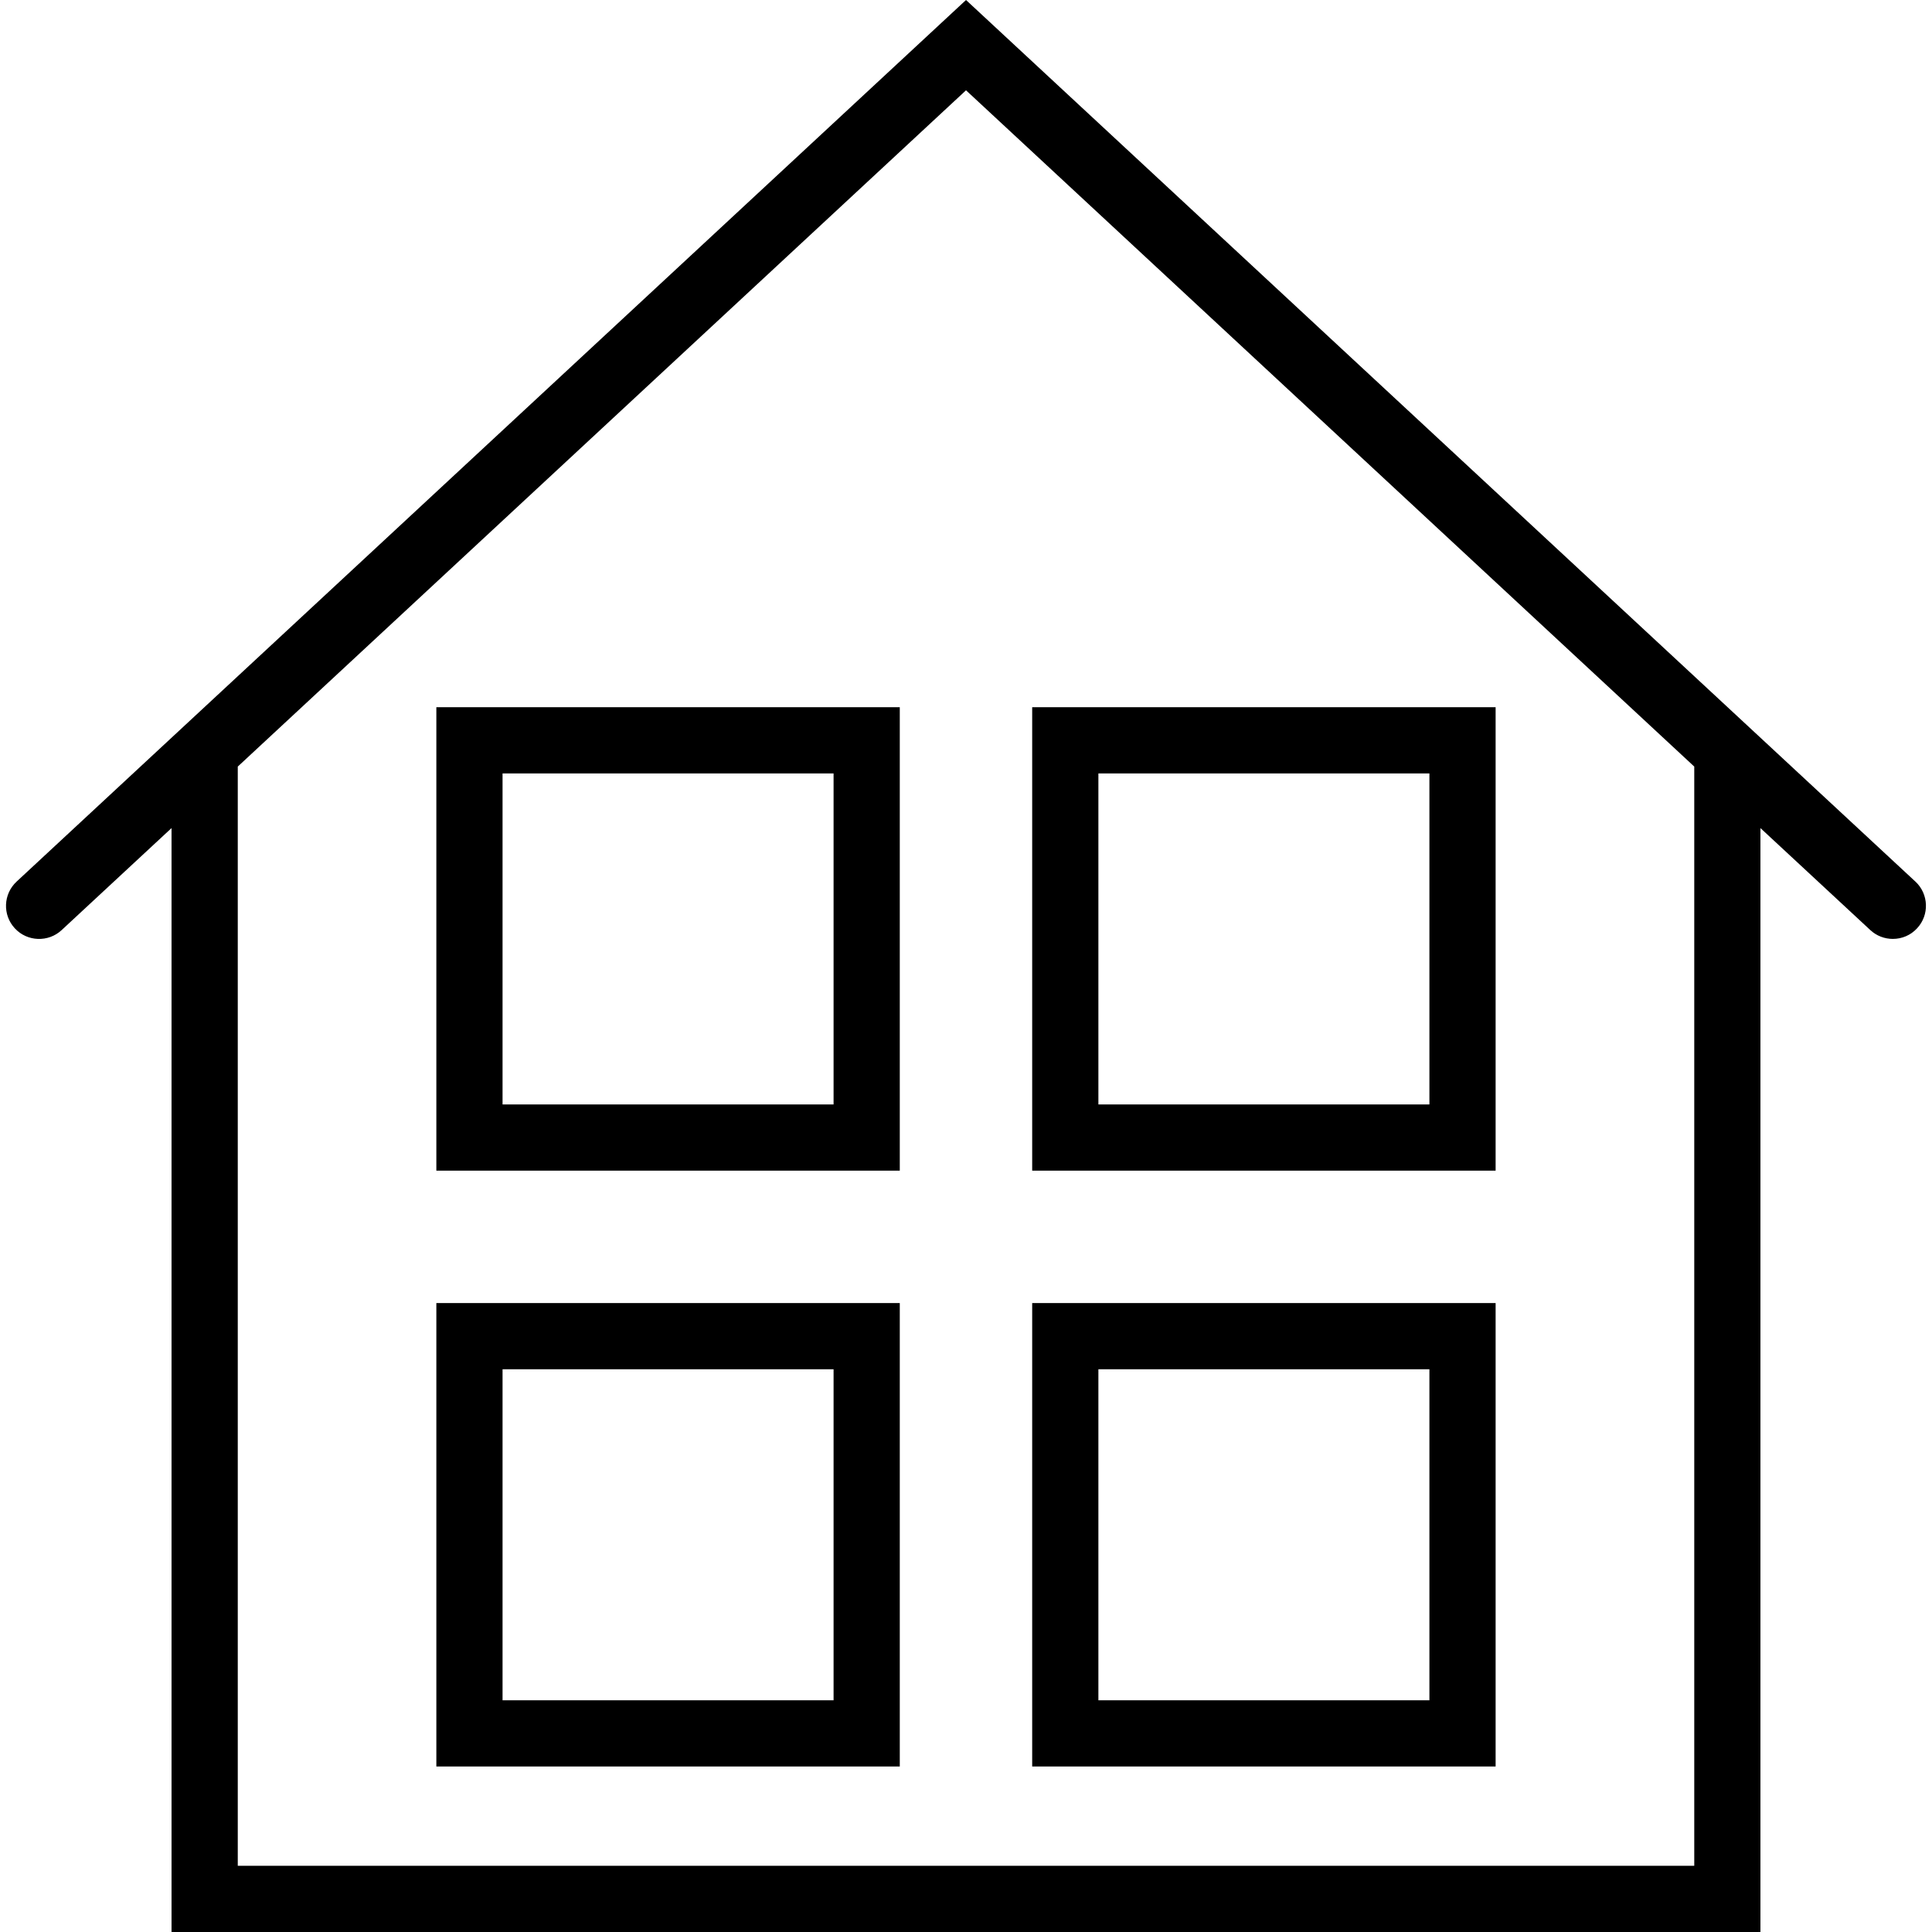 <svg xmlns="http://www.w3.org/2000/svg" viewBox="0 0 58.365 58.365"><path d="M57.863 26.632L29.183 0 .502 26.632c-.405.376-.43 1.01-.053 1.414.374.404 1.01.427 1.413.052l3.32-3.082v33.35h48v-33.35l3.318 3.08c.193.18.438.268.682.268.27 0 .536-.107.732-.32.377-.403.353-1.036-.05-1.412zm-6.68 29.733h-44V23.158l22-20.43 22 20.43v33.207z"/><path d="M13.182 35.365h14v-14h-14v14zm2-12h10v10h-10v-10zM45.182 21.365h-14v14h14v-14zm-2 12h-10v-10h10v10zM13.182 53.365h14v-14h-14v14zm2-12h10v10h-10v-10zM45.182 39.365h-14v14h14v-14zm-2 12h-10v-10h10v10z"/></svg>